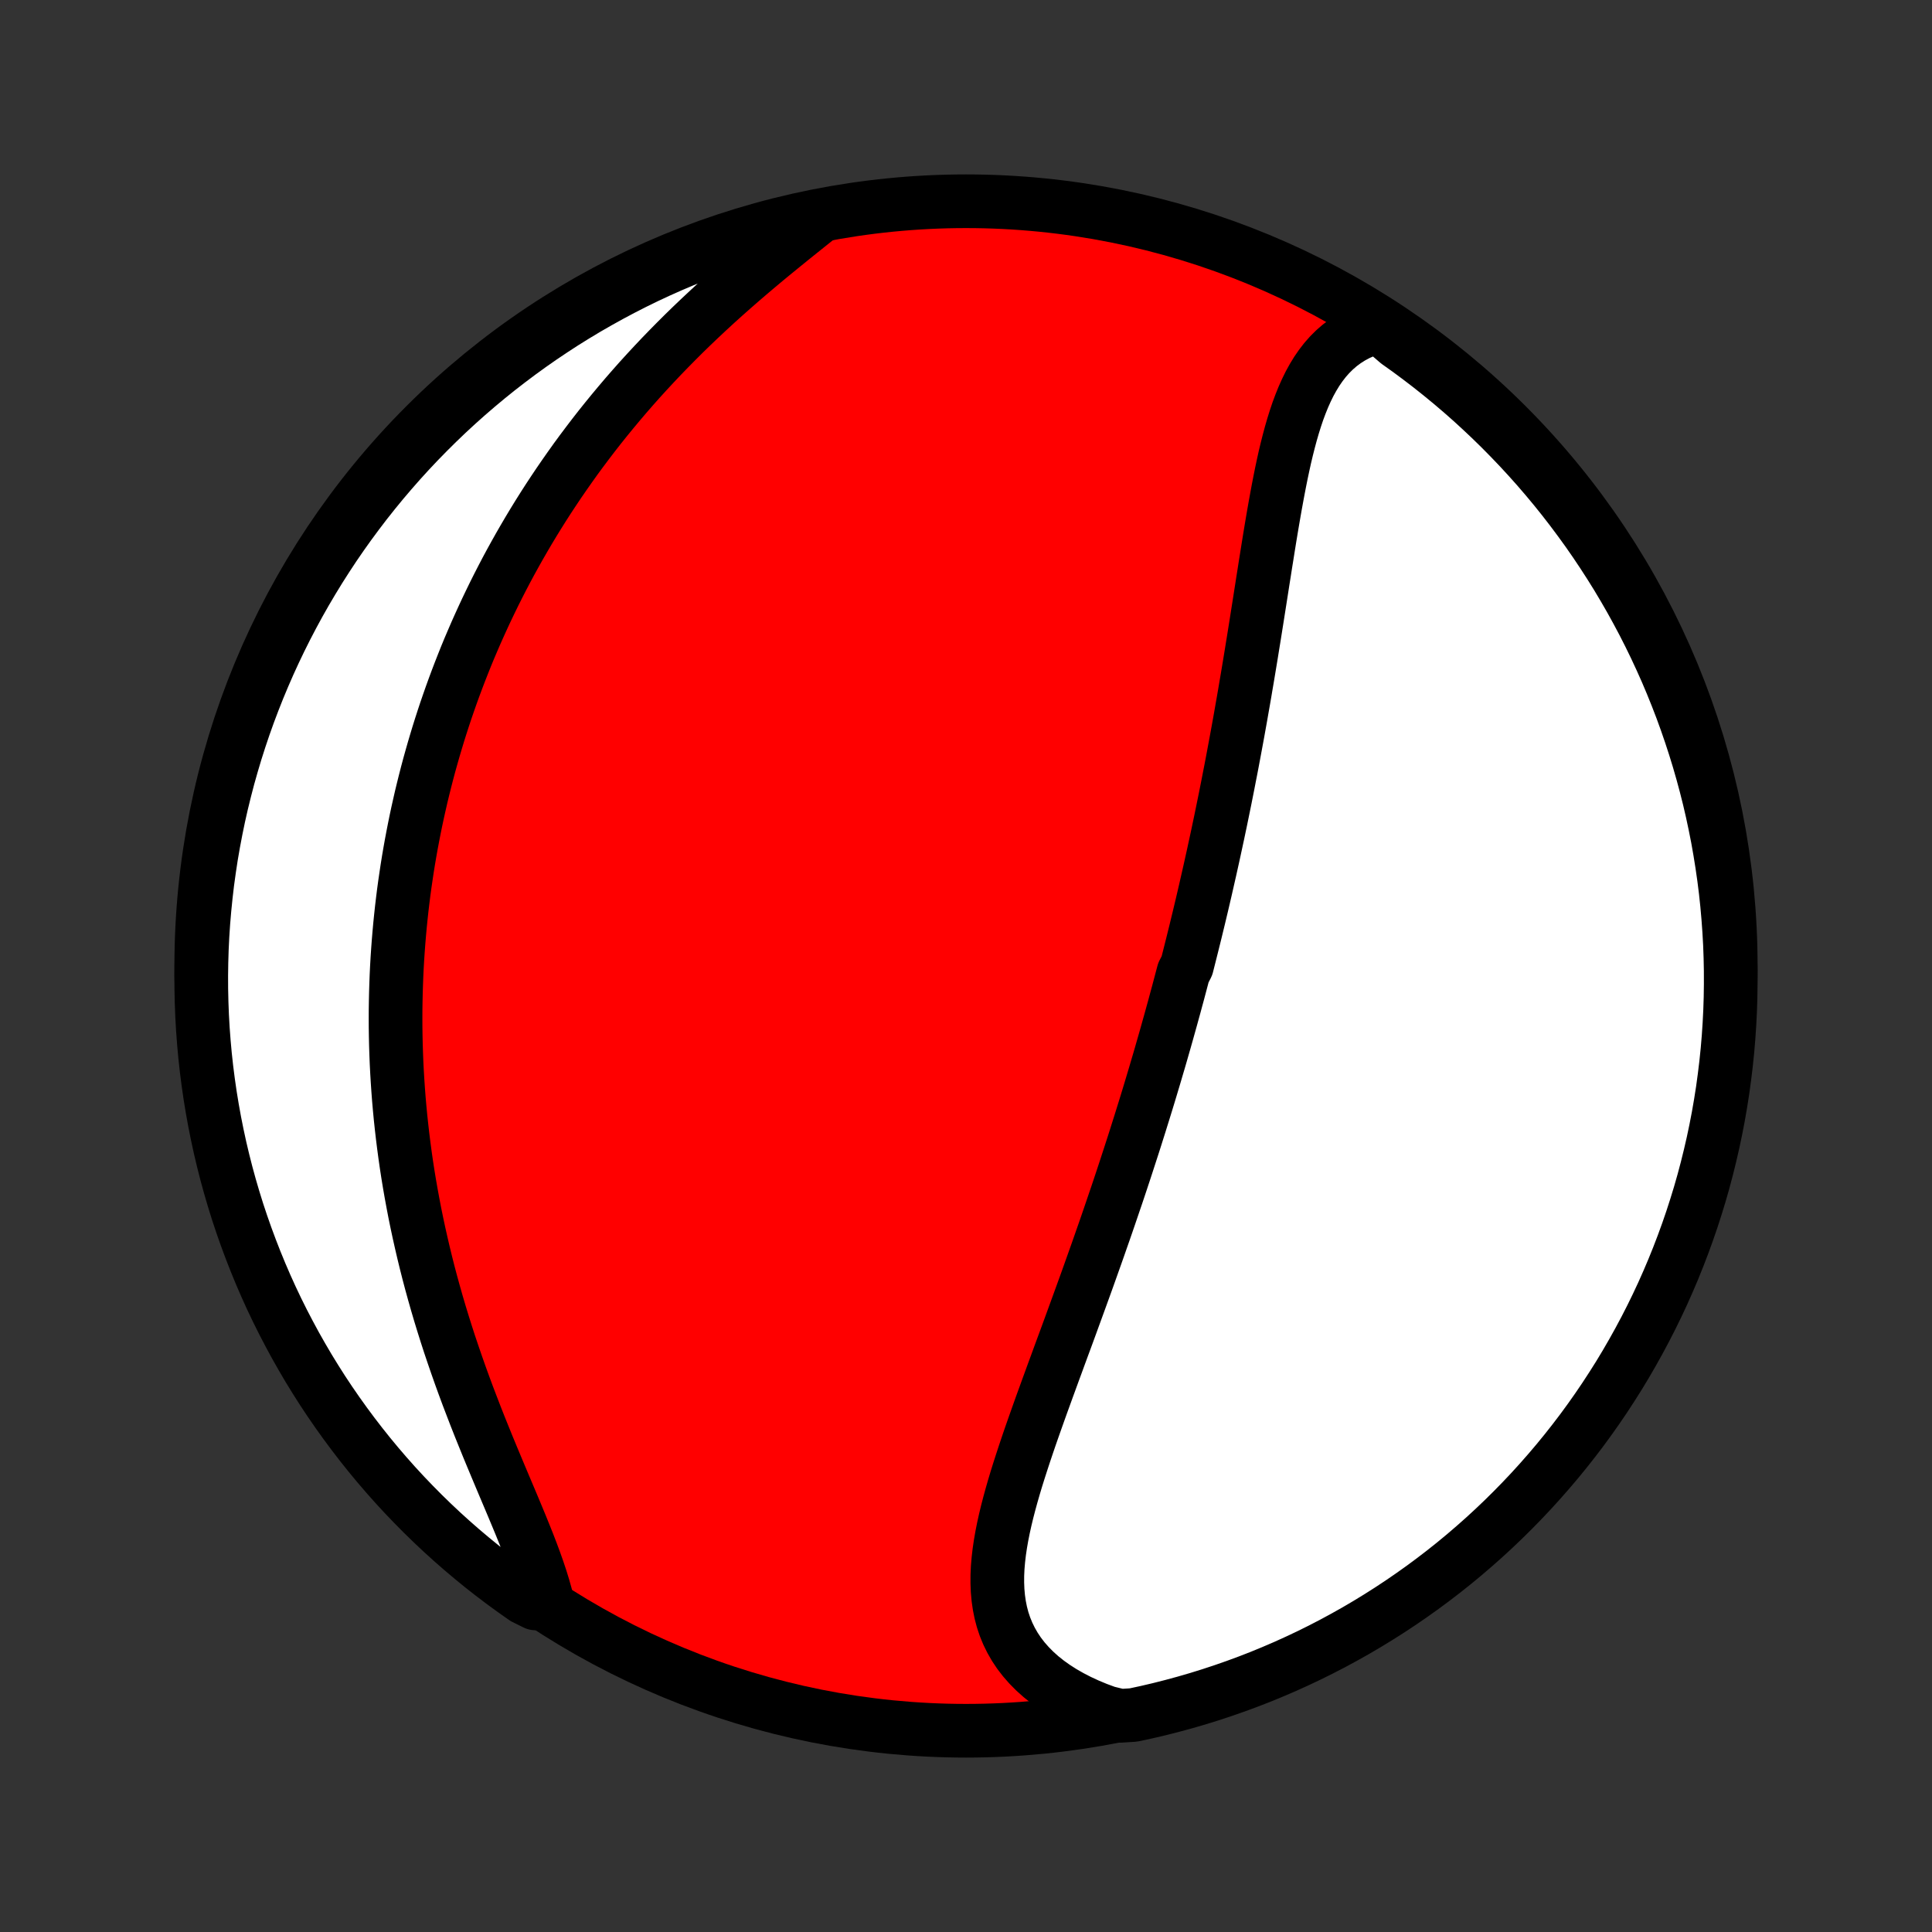 <?xml version="1.0" encoding="utf-8" standalone="no"?>
<!DOCTYPE svg PUBLIC "-//W3C//DTD SVG 1.1//EN"
  "http://www.w3.org/Graphics/SVG/1.1/DTD/svg11.dtd">
<!-- Created with matplotlib (http://matplotlib.org/) -->
<svg height="72pt" version="1.1" viewBox="0 0 72 72" width="72pt" xmlns="http://www.w3.org/2000/svg" xmlns:xlink="http://www.w3.org/1999/xlink">
 <rect x="0" y="0" width="72" height="72" fill="#333333" stroke="none"/>
 <defs>
  <style type="text/css">
*{stroke-linecap:butt;stroke-linejoin:round;}
  </style>
 </defs>
 <g id="figure_1">
  <g id="patch_1">
   <path d="
M0 72
L72 72
L72 0
L0 0
z
" style="fill:none;"/>
  </g>
  <g id="axes_1">
   <g id="PatchCollection_1">
    <defs>
     <path d="
M36 -7.5
C43.558 -7.5 50.808 -10.503 56.153 -15.848
C61.497 -21.192 64.5 -28.442 64.5 -36
C64.5 -43.558 61.497 -50.808 56.153 -56.153
C50.808 -61.497 43.558 -64.5 36 -64.5
C28.442 -64.5 21.192 -61.497 15.848 -56.153
C10.503 -50.808 7.5 -43.558 7.5 -36
C7.5 -28.442 10.503 -21.192 15.848 -15.848
C21.192 -10.503 28.442 -7.5 36 -7.5
z
" id="C0_0_a811fe30f3"/>
     <path d="
M51.392 -59.84
L51.114 -59.762
L50.85 -59.667
L50.599 -59.556
L50.363 -59.429
L50.141 -59.288
L49.932 -59.132
L49.736 -58.962
L49.553 -58.78
L49.382 -58.586
L49.222 -58.379
L49.073 -58.163
L48.934 -57.935
L48.804 -57.699
L48.684 -57.454
L48.571 -57.201
L48.466 -56.941
L48.367 -56.675
L48.275 -56.402
L48.188 -56.123
L48.106 -55.84
L48.029 -55.553
L47.955 -55.261
L47.885 -54.967
L47.819 -54.669
L47.755 -54.368
L47.694 -54.066
L47.635 -53.761
L47.578 -53.455
L47.522 -53.148
L47.468 -52.84
L47.415 -52.531
L47.363 -52.221
L47.312 -51.912
L47.262 -51.602
L47.213 -51.293
L47.163 -50.983
L47.115 -50.675
L47.066 -50.367
L47.018 -50.059
L46.97 -49.753
L46.922 -49.447
L46.874 -49.143
L46.826 -48.839
L46.778 -48.537
L46.73 -48.236
L46.681 -47.936
L46.633 -47.638
L46.584 -47.341
L46.535 -47.045
L46.486 -46.751
L46.436 -46.459
L46.387 -46.168
L46.337 -45.878
L46.286 -45.59
L46.236 -45.303
L46.185 -45.018
L46.134 -44.734
L46.082 -44.452
L46.03 -44.171
L45.978 -43.892
L45.926 -43.614
L45.873 -43.337
L45.819 -43.062
L45.766 -42.788
L45.712 -42.516
L45.658 -42.244
L45.603 -41.974
L45.548 -41.705
L45.493 -41.437
L45.437 -41.171
L45.381 -40.905
L45.324 -40.641
L45.267 -40.377
L45.21 -40.114
L45.152 -39.853
L45.094 -39.592
L45.035 -39.332
L44.976 -39.073
L44.917 -38.814
L44.857 -38.556
L44.797 -38.299
L44.736 -38.043
L44.675 -37.787
L44.613 -37.532
L44.551 -37.276
L44.488 -37.022
L44.425 -36.768
L44.361 -36.514
L44.297 -36.26
L44.233 -36.007
L44.102 -35.754
L44.035 -35.501
L43.968 -35.248
L43.901 -34.995
L43.832 -34.742
L43.764 -34.489
L43.694 -34.236
L43.624 -33.982
L43.553 -33.729
L43.482 -33.475
L43.41 -33.221
L43.337 -32.967
L43.264 -32.712
L43.19 -32.457
L43.114 -32.201
L43.039 -31.945
L42.962 -31.688
L42.885 -31.431
L42.807 -31.173
L42.728 -30.914
L42.648 -30.655
L42.567 -30.395
L42.486 -30.134
L42.403 -29.872
L42.32 -29.609
L42.236 -29.345
L42.15 -29.08
L42.064 -28.815
L41.977 -28.548
L41.889 -28.28
L41.8 -28.011
L41.71 -27.741
L41.619 -27.469
L41.526 -27.197
L41.433 -26.923
L41.339 -26.648
L41.244 -26.371
L41.148 -26.094
L41.05 -25.815
L40.952 -25.534
L40.853 -25.253
L40.752 -24.969
L40.651 -24.685
L40.549 -24.399
L40.446 -24.112
L40.341 -23.823
L40.236 -23.533
L40.13 -23.242
L40.023 -22.949
L39.916 -22.655
L39.808 -22.36
L39.699 -22.063
L39.589 -21.766
L39.479 -21.467
L39.369 -21.166
L39.258 -20.865
L39.148 -20.563
L39.037 -20.26
L38.927 -19.956
L38.816 -19.651
L38.707 -19.346
L38.598 -19.039
L38.49 -18.733
L38.383 -18.426
L38.278 -18.118
L38.175 -17.811
L38.074 -17.503
L37.975 -17.196
L37.879 -16.889
L37.787 -16.582
L37.699 -16.276
L37.615 -15.97
L37.536 -15.666
L37.463 -15.363
L37.396 -15.061
L37.336 -14.761
L37.284 -14.463
L37.24 -14.166
L37.206 -13.873
L37.181 -13.581
L37.168 -13.293
L37.167 -13.007
L37.178 -12.725
L37.203 -12.446
L37.242 -12.172
L37.296 -11.902
L37.366 -11.636
L37.453 -11.376
L37.558 -11.12
L37.68 -10.871
L37.82 -10.627
L37.978 -10.39
L38.155 -10.16
L38.351 -9.937
L38.565 -9.721
L38.797 -9.513
L39.047 -9.314
L39.315 -9.123
L39.6 -8.941
L39.901 -8.769
L40.217 -8.606
L40.548 -8.453
L40.893 -8.31
L41.252 -8.178
L41.752 -8.056
L42.239 -8.087
L42.723 -8.191
L43.205 -8.304
L43.685 -8.426
L44.163 -8.556
L44.638 -8.694
L45.111 -8.841
L45.581 -8.996
L46.048 -9.159
L46.512 -9.33
L46.973 -9.509
L47.43 -9.697
L47.884 -9.892
L48.334 -10.096
L48.781 -10.307
L49.223 -10.526
L49.662 -10.753
L50.096 -10.988
L50.527 -11.23
L50.952 -11.48
L51.373 -11.737
L51.79 -12.002
L52.202 -12.274
L52.608 -12.553
L53.01 -12.839
L53.407 -13.133
L53.798 -13.433
L54.184 -13.74
L54.564 -14.054
L54.938 -14.375
L55.307 -14.702
L55.67 -15.036
L56.027 -15.376
L56.378 -15.723
L56.722 -16.075
L57.061 -16.434
L57.393 -16.799
L57.718 -17.169
L58.037 -17.545
L58.349 -17.927
L58.654 -18.314
L58.953 -18.707
L59.244 -19.105
L59.528 -19.508
L59.805 -19.916
L60.075 -20.33
L60.338 -20.747
L60.593 -21.17
L60.84 -21.597
L61.08 -22.028
L61.313 -22.464
L61.538 -22.904
L61.755 -23.348
L61.964 -23.795
L62.165 -24.247
L62.358 -24.701
L62.543 -25.16
L62.72 -25.621
L62.889 -26.086
L63.05 -26.554
L63.202 -27.025
L63.347 -27.498
L63.483 -27.974
L63.61 -28.453
L63.729 -28.934
L63.84 -29.416
L63.942 -29.901
L64.036 -30.388
L64.121 -30.877
L64.198 -31.367
L64.265 -31.858
L64.325 -32.351
L64.376 -32.845
L64.418 -33.34
L64.451 -33.835
L64.476 -34.332
L64.492 -34.828
L64.499 -35.326
L64.498 -35.823
L64.488 -36.32
L64.47 -36.818
L64.442 -37.315
L64.406 -37.811
L64.362 -38.307
L64.309 -38.803
L64.247 -39.297
L64.176 -39.791
L64.097 -40.283
L64.01 -40.775
L63.913 -41.264
L63.809 -41.752
L63.696 -42.239
L63.574 -42.723
L63.444 -43.205
L63.306 -43.685
L63.159 -44.163
L63.004 -44.638
L62.841 -45.111
L62.67 -45.581
L62.49 -46.048
L62.303 -46.512
L62.108 -46.973
L61.904 -47.43
L61.693 -47.884
L61.474 -48.334
L61.247 -48.781
L61.012 -49.223
L60.77 -49.662
L60.52 -50.096
L60.263 -50.527
L59.998 -50.952
L59.726 -51.373
L59.447 -51.79
L59.161 -52.202
L58.867 -52.608
L58.567 -53.01
L58.26 -53.407
L57.946 -53.798
L57.625 -54.184
L57.298 -54.564
L56.964 -54.938
L56.624 -55.307
L56.277 -55.67
L55.925 -56.027
L55.566 -56.378
L55.201 -56.722
L54.831 -57.061
L54.455 -57.393
L54.073 -57.718
L53.685 -58.037
L53.293 -58.349
L52.895 -58.654
L52.492 -58.953
L52.084 -59.244
z
" id="C0_1_3bcc13a4c2"/>
     <path d="
M30.422 -63.834
L30.116 -63.589
L29.806 -63.341
L29.494 -63.09
L29.181 -62.836
L28.866 -62.579
L28.551 -62.32
L28.237 -62.057
L27.923 -61.791
L27.611 -61.523
L27.301 -61.252
L26.993 -60.979
L26.688 -60.704
L26.386 -60.426
L26.087 -60.146
L25.791 -59.864
L25.5 -59.581
L25.213 -59.295
L24.93 -59.008
L24.651 -58.72
L24.377 -58.43
L24.107 -58.139
L23.842 -57.848
L23.582 -57.555
L23.326 -57.261
L23.076 -56.967
L22.83 -56.672
L22.589 -56.377
L22.352 -56.081
L22.121 -55.785
L21.894 -55.488
L21.672 -55.192
L21.454 -54.895
L21.242 -54.598
L21.034 -54.301
L20.83 -54.005
L20.631 -53.708
L20.436 -53.412
L20.246 -53.116
L20.06 -52.82
L19.878 -52.524
L19.7 -52.228
L19.527 -51.933
L19.357 -51.638
L19.192 -51.344
L19.03 -51.05
L18.872 -50.756
L18.718 -50.462
L18.568 -50.169
L18.421 -49.876
L18.278 -49.583
L18.138 -49.291
L18.002 -48.999
L17.869 -48.707
L17.739 -48.416
L17.613 -48.124
L17.489 -47.834
L17.369 -47.543
L17.253 -47.252
L17.139 -46.962
L17.028 -46.671
L16.92 -46.381
L16.815 -46.091
L16.713 -45.8
L16.613 -45.51
L16.517 -45.22
L16.423 -44.929
L16.332 -44.639
L16.244 -44.348
L16.158 -44.057
L16.075 -43.766
L15.994 -43.475
L15.916 -43.183
L15.841 -42.891
L15.768 -42.598
L15.697 -42.305
L15.63 -42.011
L15.564 -41.717
L15.501 -41.422
L15.441 -41.127
L15.383 -40.831
L15.327 -40.534
L15.274 -40.237
L15.223 -39.938
L15.175 -39.639
L15.13 -39.338
L15.086 -39.037
L15.045 -38.735
L15.007 -38.431
L14.971 -38.127
L14.938 -37.821
L14.907 -37.514
L14.879 -37.206
L14.853 -36.896
L14.83 -36.585
L14.809 -36.273
L14.791 -35.959
L14.776 -35.643
L14.764 -35.326
L14.754 -35.008
L14.747 -34.687
L14.742 -34.365
L14.741 -34.042
L14.742 -33.716
L14.747 -33.389
L14.754 -33.06
L14.765 -32.729
L14.778 -32.396
L14.795 -32.061
L14.815 -31.724
L14.838 -31.386
L14.864 -31.045
L14.894 -30.702
L14.927 -30.357
L14.964 -30.01
L15.004 -29.661
L15.048 -29.31
L15.095 -28.957
L15.146 -28.601
L15.201 -28.244
L15.26 -27.885
L15.323 -27.524
L15.39 -27.16
L15.46 -26.795
L15.535 -26.428
L15.614 -26.059
L15.697 -25.689
L15.784 -25.316
L15.875 -24.942
L15.97 -24.567
L16.07 -24.19
L16.174 -23.812
L16.282 -23.432
L16.394 -23.052
L16.511 -22.67
L16.631 -22.288
L16.755 -21.905
L16.884 -21.522
L17.016 -21.138
L17.151 -20.755
L17.29 -20.371
L17.432 -19.988
L17.578 -19.606
L17.725 -19.224
L17.875 -18.844
L18.028 -18.465
L18.181 -18.088
L18.336 -17.713
L18.492 -17.34
L18.647 -16.97
L18.802 -16.602
L18.956 -16.238
L19.108 -15.878
L19.257 -15.521
L19.403 -15.169
L19.544 -14.821
L19.681 -14.479
L19.811 -14.141
L19.934 -13.81
L20.049 -13.484
L20.156 -13.164
L20.252 -12.851
L20.338 -12.545
L19.951 -12.246
L19.542 -12.448
L19.139 -12.732
L18.74 -13.023
L18.347 -13.321
L17.959 -13.625
L17.577 -13.937
L17.2 -14.255
L16.829 -14.58
L16.464 -14.911
L16.105 -15.249
L15.752 -15.593
L15.405 -15.944
L15.064 -16.3
L14.73 -16.662
L14.402 -17.031
L14.081 -17.405
L13.766 -17.785
L13.459 -18.17
L13.158 -18.561
L12.864 -18.957
L12.577 -19.358
L12.297 -19.764
L12.024 -20.175
L11.759 -20.592
L11.501 -21.012
L11.251 -21.438
L11.008 -21.867
L10.773 -22.302
L10.545 -22.74
L10.325 -23.182
L10.113 -23.628
L9.909 -24.078
L9.713 -24.532
L9.525 -24.989
L9.345 -25.45
L9.173 -25.913
L9.009 -26.38
L8.853 -26.849
L8.706 -27.322
L8.567 -27.797
L8.436 -28.275
L8.314 -28.755
L8.2 -29.237
L8.095 -29.721
L7.998 -30.207
L7.91 -30.695
L7.83 -31.184
L7.759 -31.675
L7.696 -32.168
L7.642 -32.661
L7.597 -33.156
L7.56 -33.651
L7.532 -34.147
L7.513 -34.644
L7.502 -35.141
L7.5 -35.638
L7.507 -36.136
L7.522 -36.633
L7.546 -37.13
L7.579 -37.627
L7.621 -38.123
L7.671 -38.619
L7.729 -39.114
L7.797 -39.608
L7.872 -40.101
L7.957 -40.592
L8.05 -41.082
L8.151 -41.571
L8.261 -42.058
L8.38 -42.543
L8.506 -43.026
L8.642 -43.507
L8.785 -43.986
L8.937 -44.462
L9.097 -44.936
L9.265 -45.407
L9.442 -45.875
L9.626 -46.34
L9.819 -46.802
L10.019 -47.26
L10.228 -47.716
L10.444 -48.167
L10.668 -48.615
L10.9 -49.059
L11.139 -49.499
L11.386 -49.935
L11.641 -50.367
L11.903 -50.795
L12.172 -51.217
L12.448 -51.636
L12.732 -52.049
L13.023 -52.458
L13.321 -52.861
L13.625 -53.26
L13.937 -53.653
L14.255 -54.041
L14.58 -54.423
L14.911 -54.8
L15.249 -55.171
L15.593 -55.536
L15.944 -55.895
L16.3 -56.248
L16.662 -56.595
L17.031 -56.936
L17.405 -57.27
L17.785 -57.598
L18.17 -57.919
L18.561 -58.234
L18.957 -58.541
L19.358 -58.842
L19.764 -59.136
L20.175 -59.423
L20.592 -59.703
L21.012 -59.976
L21.438 -60.241
L21.867 -60.499
L22.302 -60.749
L22.74 -60.992
L23.182 -61.227
L23.628 -61.455
L24.078 -61.675
L24.532 -61.887
L24.989 -62.091
L25.45 -62.287
L25.913 -62.475
L26.38 -62.655
L26.849 -62.827
L27.322 -62.991
L27.797 -63.147
L28.275 -63.294
L28.755 -63.433
L29.237 -63.564
L29.721 -63.686
z
" id="C0_2_f7f6760404"/>
    </defs>
    <g clip-path="url(#p1bffca34e9)">
     <use style="fill:#ff0000;stroke:#000000;stroke-width:2.0;" x="0.0" xlink:href="#C0_0_a811fe30f3" y="72.0"/>
    </g>
    <g clip-path="url(#p1bffca34e9)">
     <use style="fill:#ffffff;stroke:#000000;stroke-width:2.0;" x="0.0" xlink:href="#C0_1_3bcc13a4c2" y="72.0"/>
    </g>
    <g clip-path="url(#p1bffca34e9)">
     <use style="fill:#ffffff;stroke:#000000;stroke-width:2.0;" x="0.0" xlink:href="#C0_2_f7f6760404" y="72.0"/>
    </g>
   </g>
  </g>
 </g>
 <defs>
  <clipPath id="p1bffca34e9">
   <rect height="72.0" width="72.0" x="0.0" y="0.0"/>
  </clipPath>
 </defs>
</svg>

